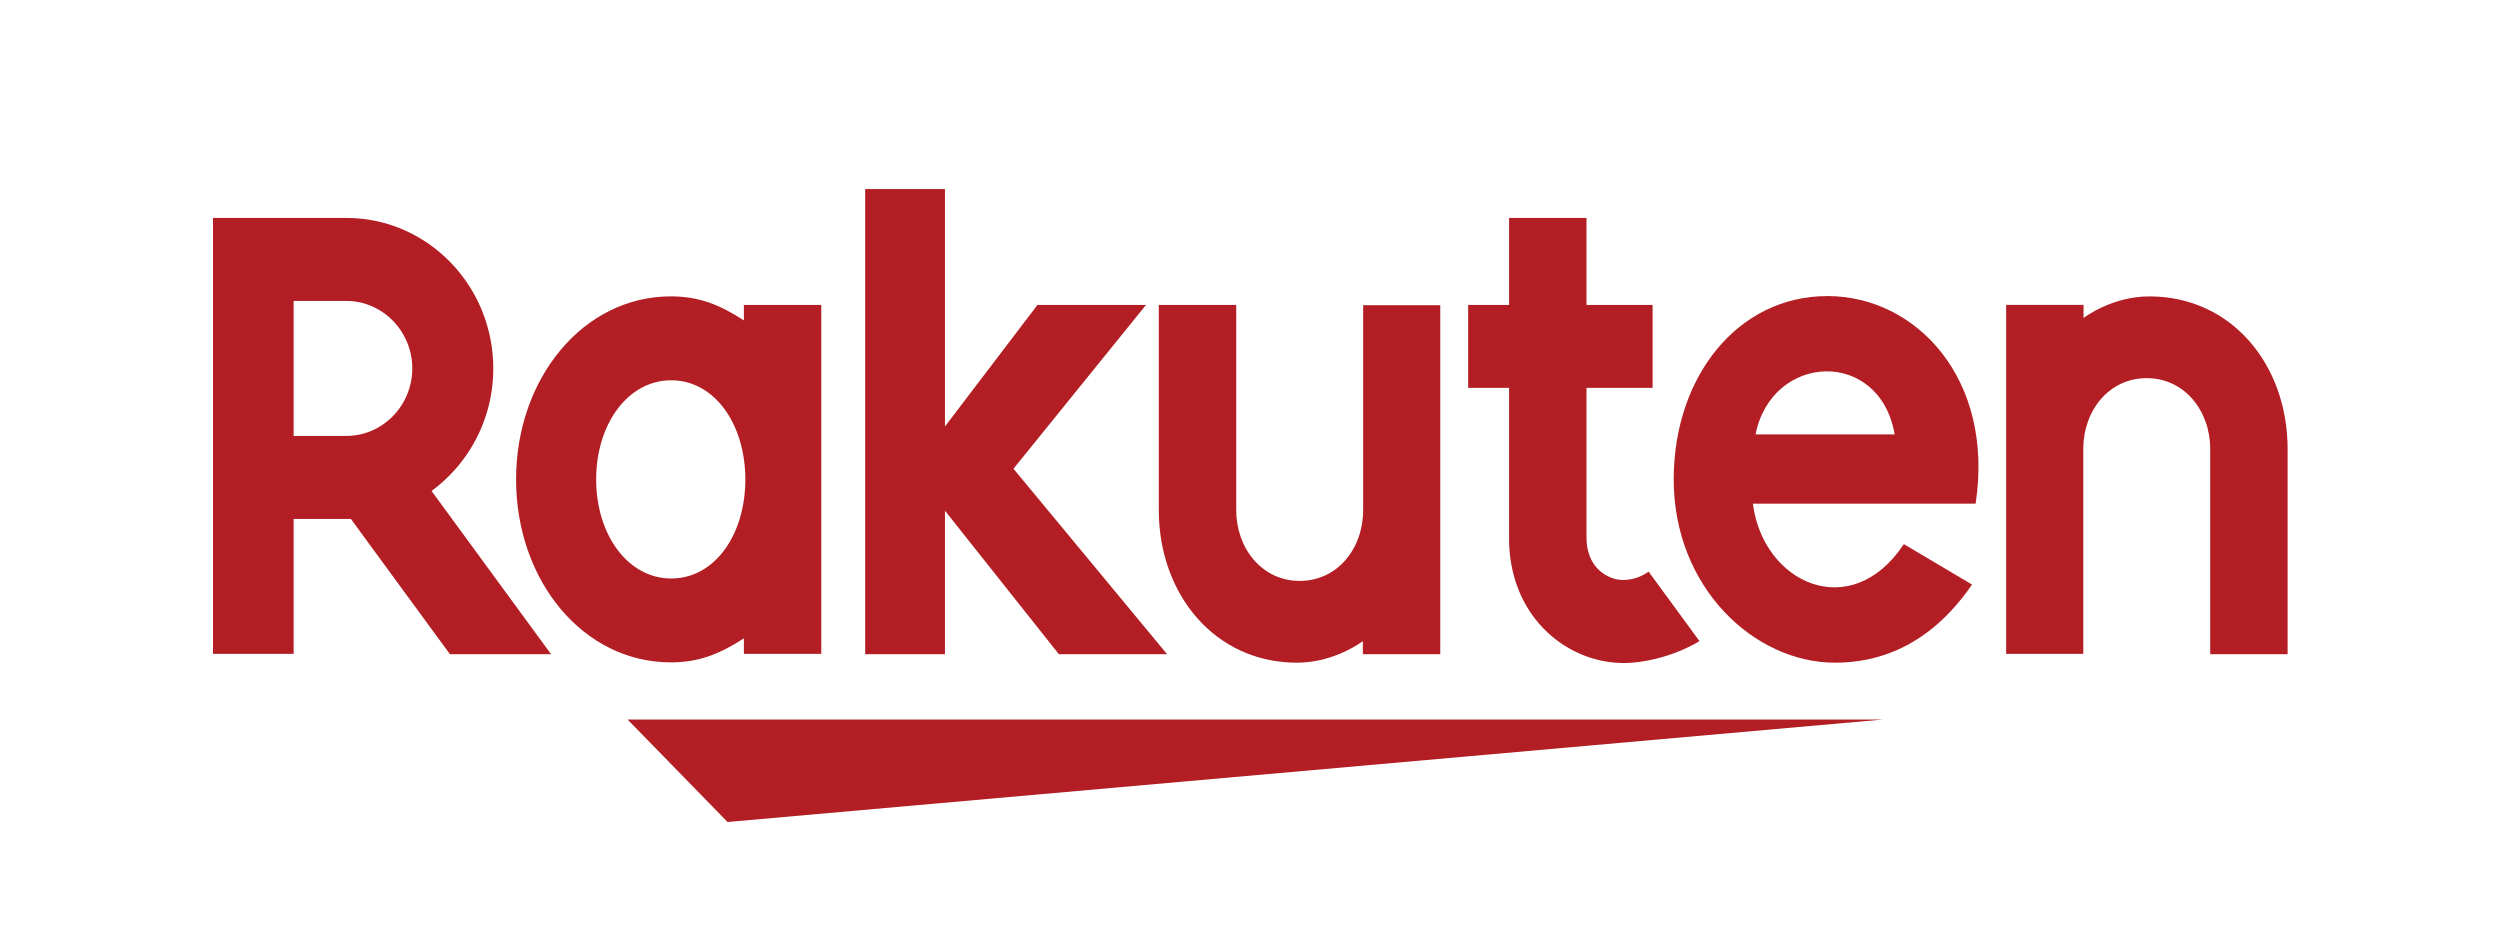 <svg xmlns="http://www.w3.org/2000/svg" width="104" height="39" fill="none"><g clip-path="url(#a)" fill="#B21E23"><path d="M78.324 29.933H26.108l4.158 4.262 48.058-4.262ZM30.945 12.684v.645c-.975-.633-1.839-1-3.036-1-3.652 0-6.44 3.415-6.44 7.614 0 4.198 2.776 7.612 6.44 7.612 1.185 0 2.06-.366 3.036-.999v.645h3.22V12.684h-3.22Zm-3.023 11.381c-1.802 0-3.122-1.82-3.122-4.122 0-2.302 1.32-4.123 3.122-4.123 1.801 0 3.084 1.821 3.084 4.123 0 2.301-1.27 4.122-3.084 4.122Zm28.785-11.381v8.536c0 1.606-1.073 2.946-2.64 2.946-1.567 0-2.64-1.353-2.64-2.946v-8.536h-3.221v8.536c0 3.503 2.332 6.348 5.75 6.348 1.579 0 2.739-.898 2.739-.898v.544h3.22V12.697h-3.22l.012-.013Zm29.958 14.53v-8.536c0-1.606 1.073-2.947 2.64-2.947 1.567 0 2.64 1.354 2.64 2.947v8.536h3.22v-8.536c0-3.503-2.331-6.348-5.749-6.348-1.58 0-2.74.898-2.74.898v-.544h-3.22V27.2h3.22l-.011.013Z"/><path d="M12.215 27.214v-5.627h2.381l4.121 5.627h4.208l-4.973-6.79a6.3 6.3 0 0 0 2.567-5.097c0-3.453-2.74-6.26-6.108-6.26H8.86v18.134h3.368l-.012.013Zm0-14.694h2.196c1.505 0 2.74 1.264 2.74 2.807s-1.235 2.807-2.74 2.807h-2.196v-5.627.013Zm56.374 11.254a1.855 1.855 0 0 1-1.073.354c-.531 0-1.518-.417-1.518-1.783v-6.209h2.751v-3.452h-2.751V9.067h-3.22v3.617h-1.703v3.452h1.703v6.26c0 3.237 2.38 5.185 4.774 5.185.889 0 2.135-.304 3.147-.91l-2.122-2.897h.012ZM42.16 19.5l5.515-6.816H43.16l-3.85 5.058V7.866h-3.319v19.348h3.319v-5.969l4.738 5.969h4.503l-6.39-7.714Z"/><path d="M76.016 12.317c-3.726 0-6.39 3.351-6.39 7.626 0 4.502 3.355 7.625 6.711 7.625 1.69 0 3.874-.594 5.7-3.25L79.2 22.636c-2.196 3.313-5.86 1.631-6.28-1.682h9.266c.79-5.21-2.493-8.637-6.157-8.637h-.013Zm2.801 5.754h-5.786c.678-3.402 5.17-3.591 5.786 0Z"/></g><defs><clipPath id="a"><path fill="#fff" d="M0 0h104v39H0z"/></clipPath></defs></svg>